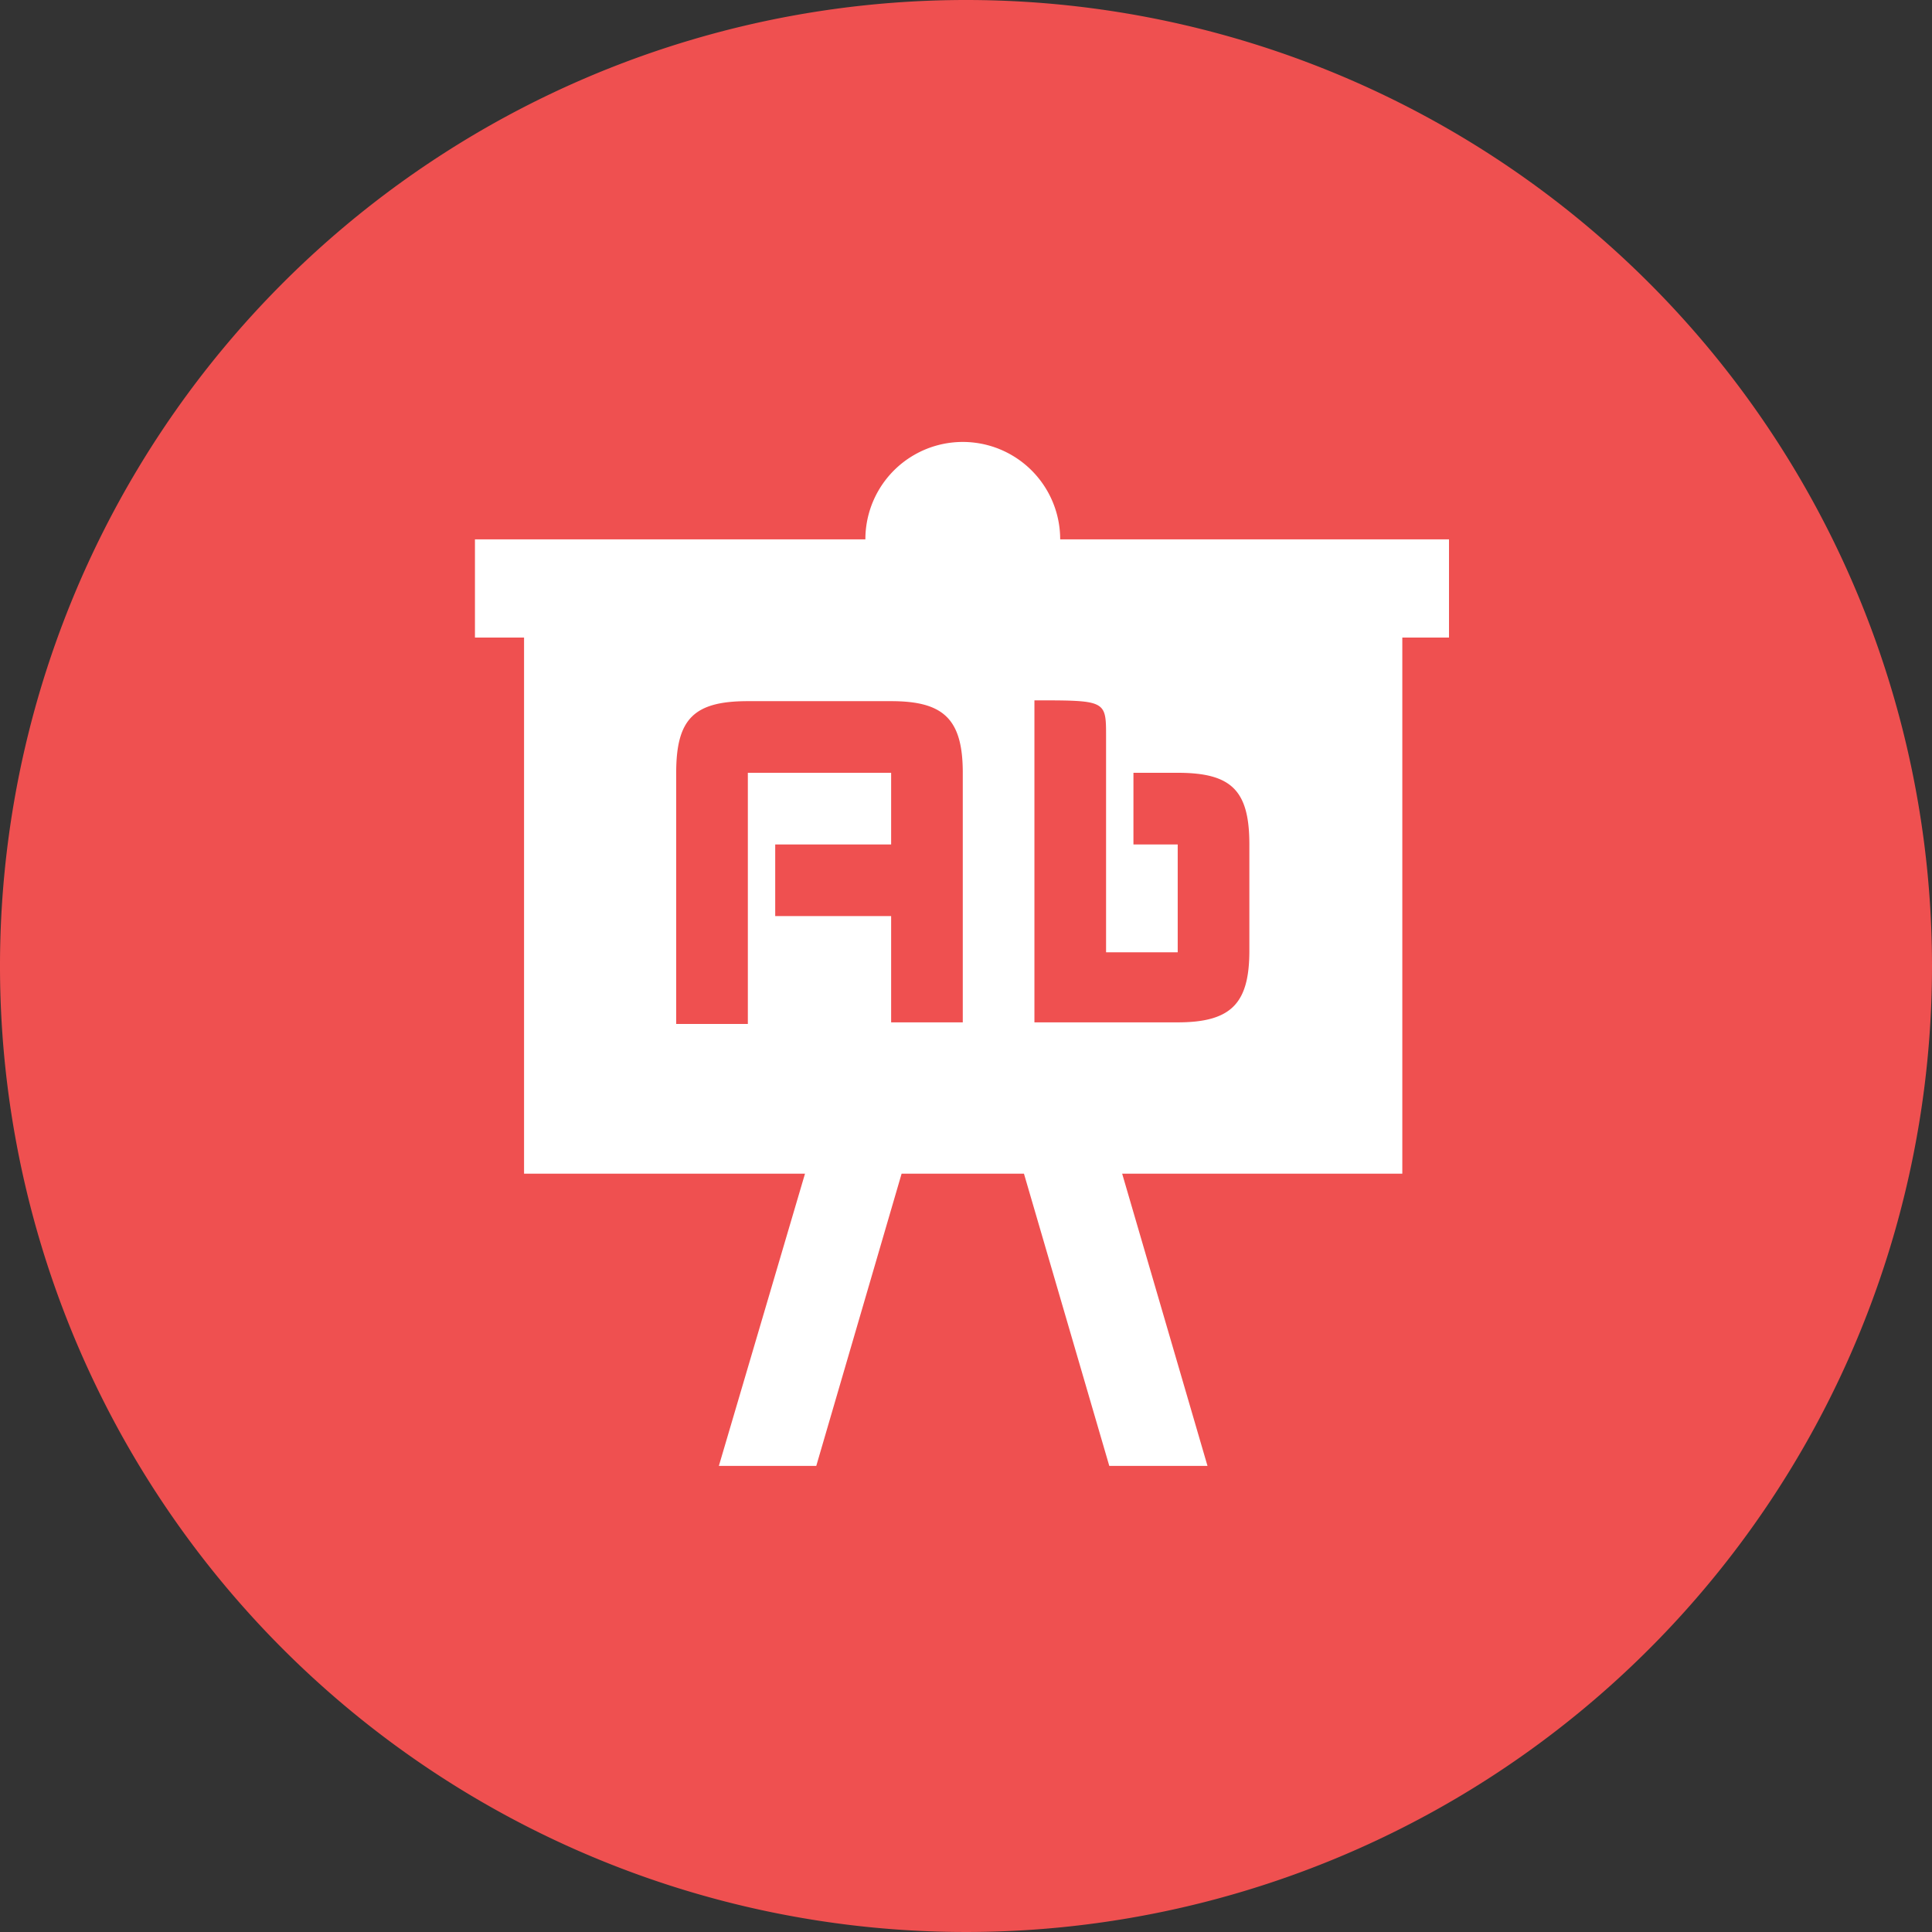 <svg xmlns="http://www.w3.org/2000/svg" viewBox="0 0 24 24"><rect x="0" y="0" width="24" height="24" fill="#333333" stroke="none"/><defs><style>.cls-1{fill:#ef5050;}.cls-2{fill:#fff;}</style></defs><g id="Layer_2" data-name="Layer 2"><g id="Layer_1-2" data-name="Layer 1"><path class="cls-1" d="M12,0A12,12,0,1,0,24,12,12,12,0,0,0,12,0Z"/><path class="cls-2" d="M13.17,6.7a1.21,1.21,0,1,0-2.42,0H5.9V7.92h.61v6.66H10L8.93,18.21h1.21l1.06-3.63h1.52l1.06,3.63H15l-1.06-3.63h3.48V7.92H18V6.7Zm-1.21,6h-.89V11.38H9.63v-.89h1.44V9.6H9.29v1.78h0v1.34H8.4V9.6c0-.67.22-.89.89-.89h1.78c.65,0,.89.22.89.89Zm3.56-.89c0,.65-.22.89-.89.89H12.85v-4c.89,0,.89,0,.89.45V9.6h0v2.23h.89V10.49h-.55V9.6h.55c.67,0,.89.22.89.89Z"/></g></g></svg>